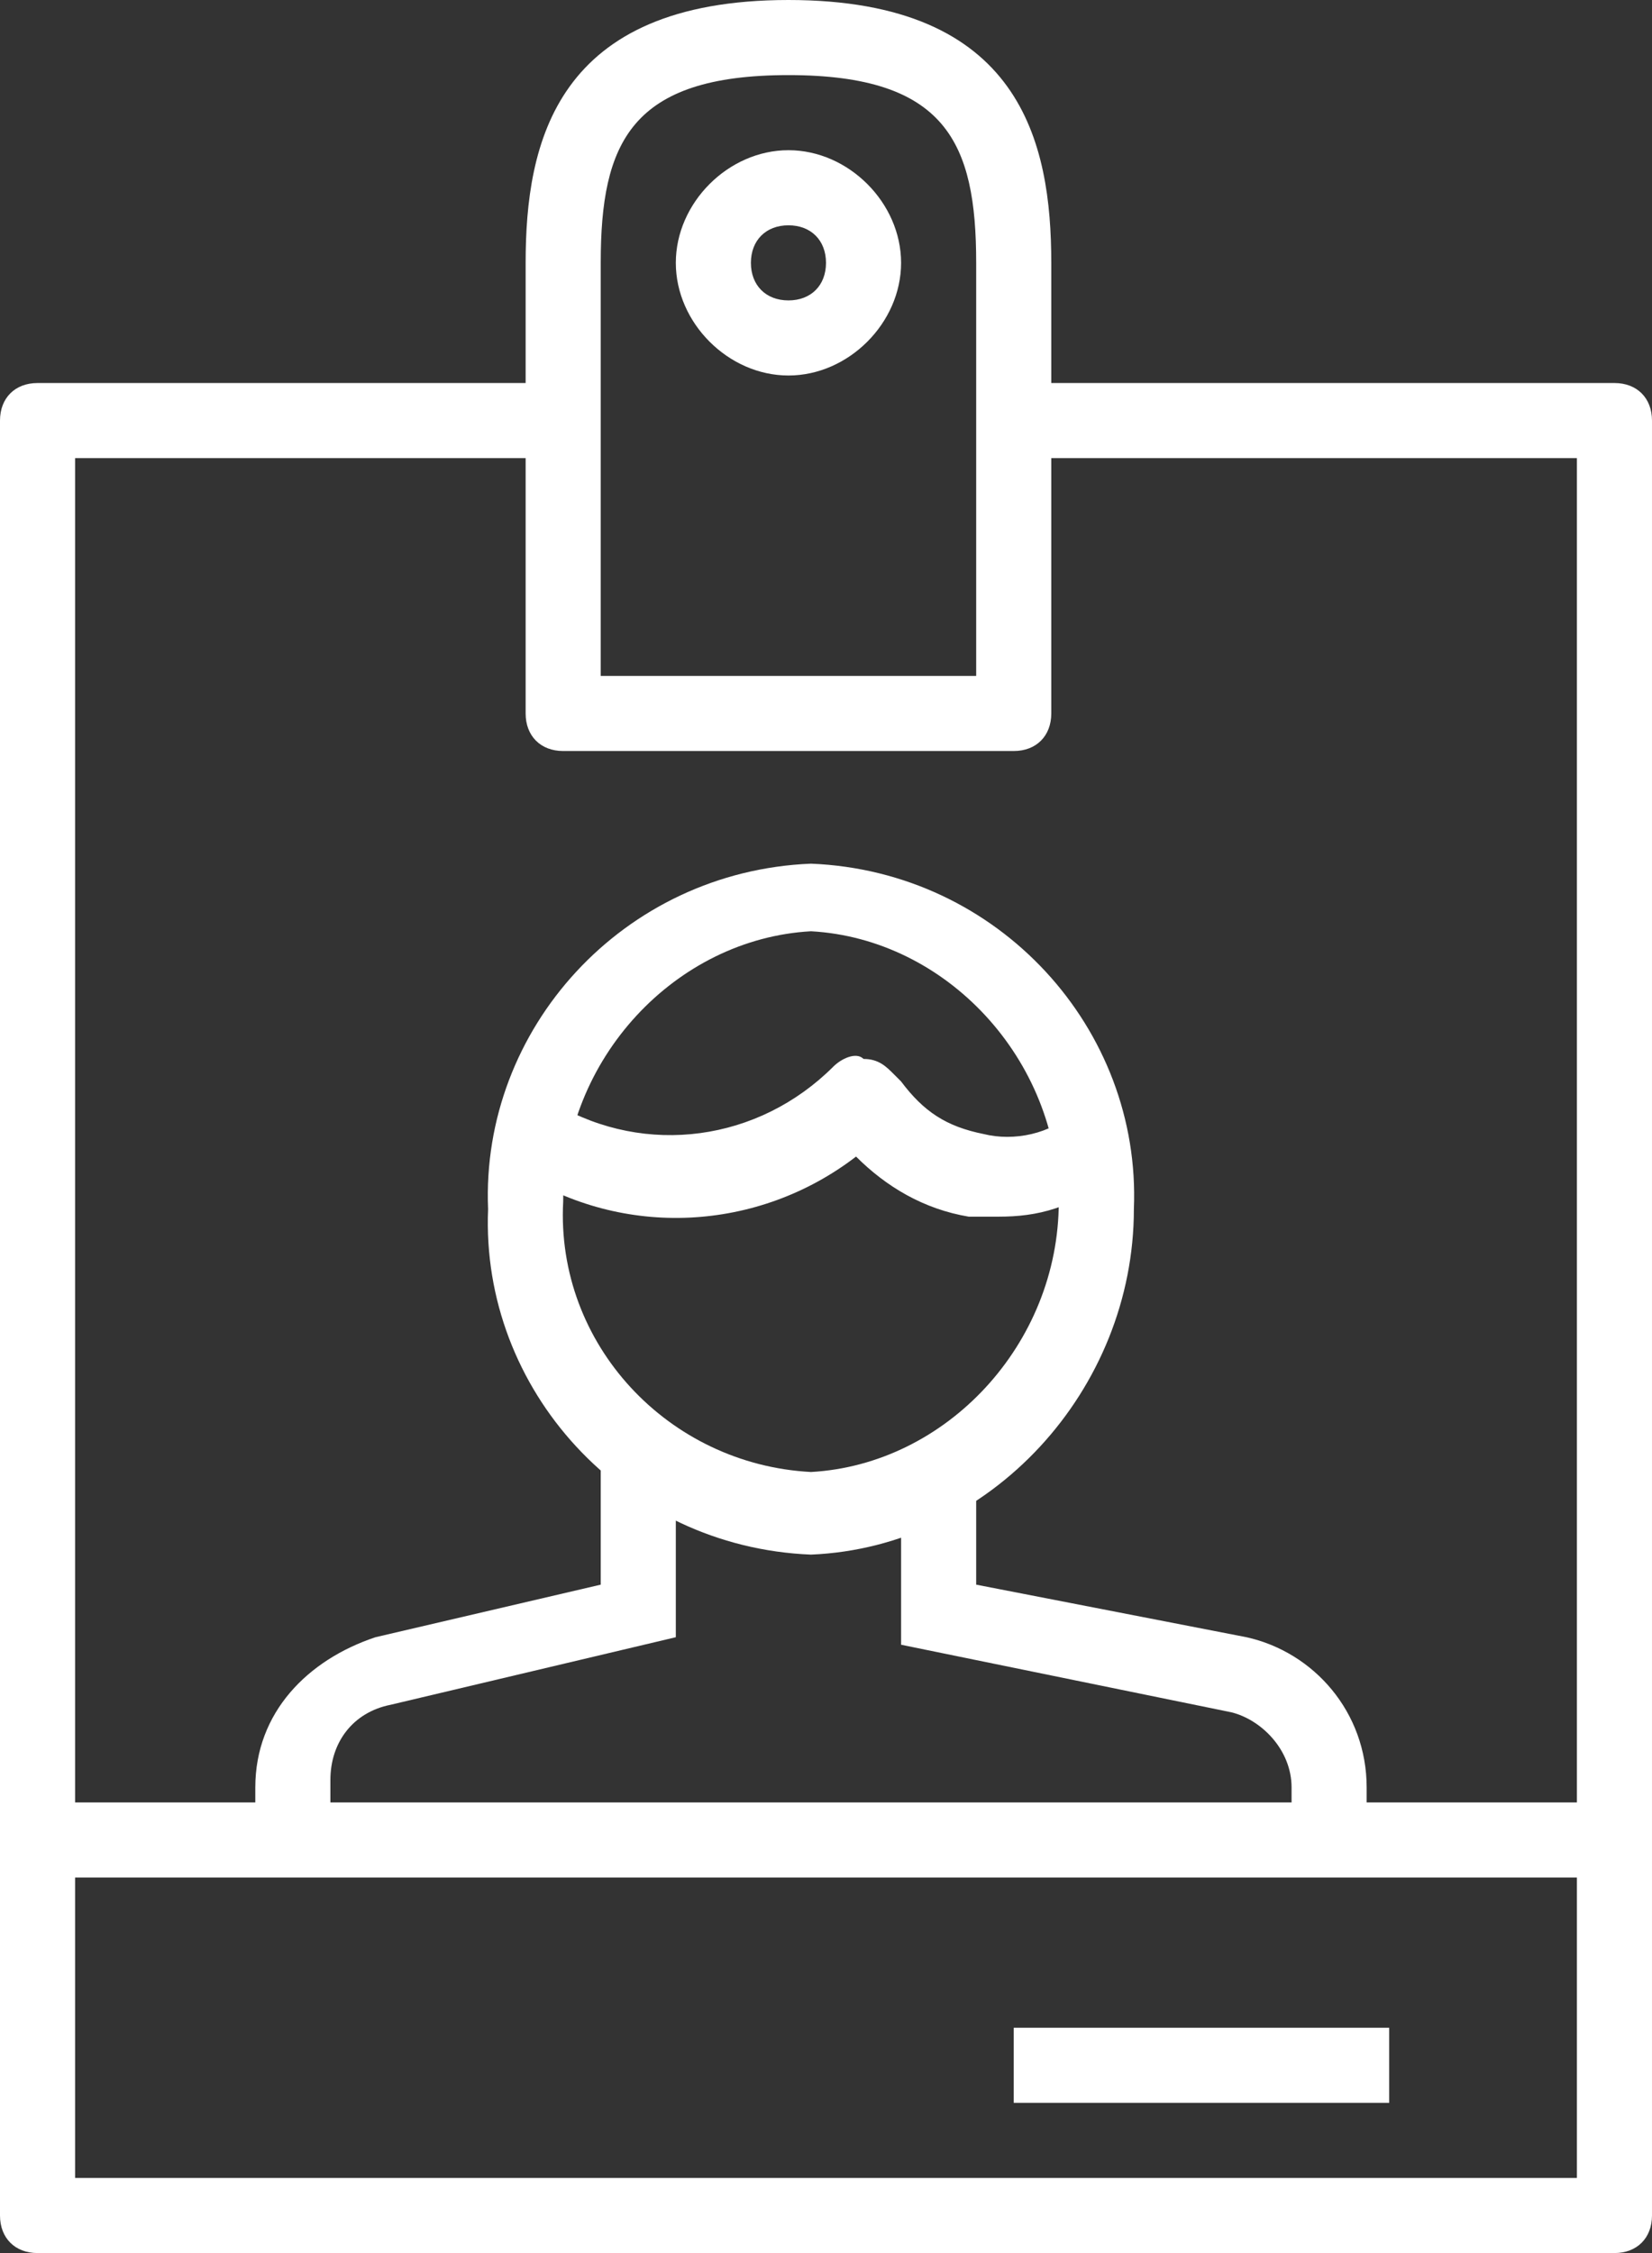 <?xml version="1.0" encoding="utf-8"?>
<!-- Generator: Adobe Illustrator 19.2.1, SVG Export Plug-In . SVG Version: 6.00 Build 0)  -->
<svg version="1.1" id="Layer_1" xmlns="http://www.w3.org/2000/svg" xmlns:xlink="http://www.w3.org/1999/xlink" x="0px" y="0px"
	 viewBox="0 0 22 30" style="enable-background:new 0 0 22 30;" xml:space="preserve">
<rect x="0" y="0" width="22" height="30" fill="#333333" stroke="none"/>
<style type="text/css">
	.st0{fill:#FFFFFF;}
</style>
<title>ico_badge</title>
<g>
	<path class="st0" d="M4.4,24.5h-1v-0.7c0-1,0.7-1.7,1.6-2l3-0.7v-1.8h1v2.5l-3.8,0.9c-0.5,0.1-0.8,0.5-0.8,1L4.4,24.5z"/>
</g>
<g>
	<path class="st0" d="M18.2,24.5h-1v-0.7c0-0.5-0.4-0.9-0.8-1L12,21.9v-2.2h1v1.4l3.6,0.7c0.9,0.2,1.6,1,1.6,2V24.5z"/>
</g>
<g>
	<path class="st0" d="M10.8,20.7c-2.5-0.1-4.4-2.2-4.3-4.6c-0.1-2.4,1.8-4.5,4.3-4.6c2.5,0.1,4.4,2.2,4.3,4.6
		C15.1,18.5,13.2,20.6,10.8,20.7z M10.8,12.4c-1.8,0.1-3.3,1.7-3.3,3.6c-0.1,1.9,1.4,3.5,3.3,3.6c1.8-0.1,3.3-1.7,3.3-3.6v0
		C14.1,14.1,12.6,12.5,10.8,12.4z"/>
</g>
<g>
	<path class="st0" d="M13.3,16.2c-0.1,0-0.3,0-0.4,0c-0.6-0.1-1.1-0.4-1.5-0.8c-1.3,1-3.1,1.1-4.5,0.2l0.5-0.9
		c1.2,0.7,2.7,0.5,3.7-0.5c0.1-0.1,0.3-0.2,0.4-0.1c0.2,0,0.3,0.1,0.4,0.2c0,0,0.1,0.1,0.1,0.1c0.3,0.4,0.6,0.6,1.1,0.7
		c0.4,0.1,0.9,0,1.2-0.3l0.6,0.8C14.3,16.1,13.8,16.2,13.3,16.2z"/>
</g>
<g>
	<path class="st0" d="M21.5,30h-21C0.2,30,0,29.8,0,29.5V5.6c0-0.3,0.2-0.5,0.5-0.5h7v1H1V29h20V6.1h-7.5v-1h8
		c0.3,0,0.5,0.2,0.5,0.5v23.9C22,29.8,21.8,30,21.5,30z"/>
</g>
<g>
	<path class="st0" d="M13.5,10h-6C7.2,10,7,9.8,7,9.5v-6C7,1.9,7.4,0,10.5,0C13.6,0,14,1.9,14,3.5v6C14,9.8,13.8,10,13.5,10z M8,9h5
		V3.5C13,1.9,12.6,1,10.5,1C8.4,1,8,1.9,8,3.5V9z"/>
</g>
<g>
	<path class="st0" d="M10.5,5C9.7,5,9,4.3,9,3.5S9.7,2,10.5,2S12,2.7,12,3.5S11.3,5,10.5,5z M10.5,3C10.2,3,10,3.2,10,3.5
		S10.2,4,10.5,4S11,3.8,11,3.5S10.8,3,10.5,3z"/>
</g>
<g>
	<rect x="0.5" y="24" class="st0" width="21" height="1"/>
</g>
<g>
	<rect x="13.5" y="27" class="st0" width="5" height="1"/>
</g>
</svg>
